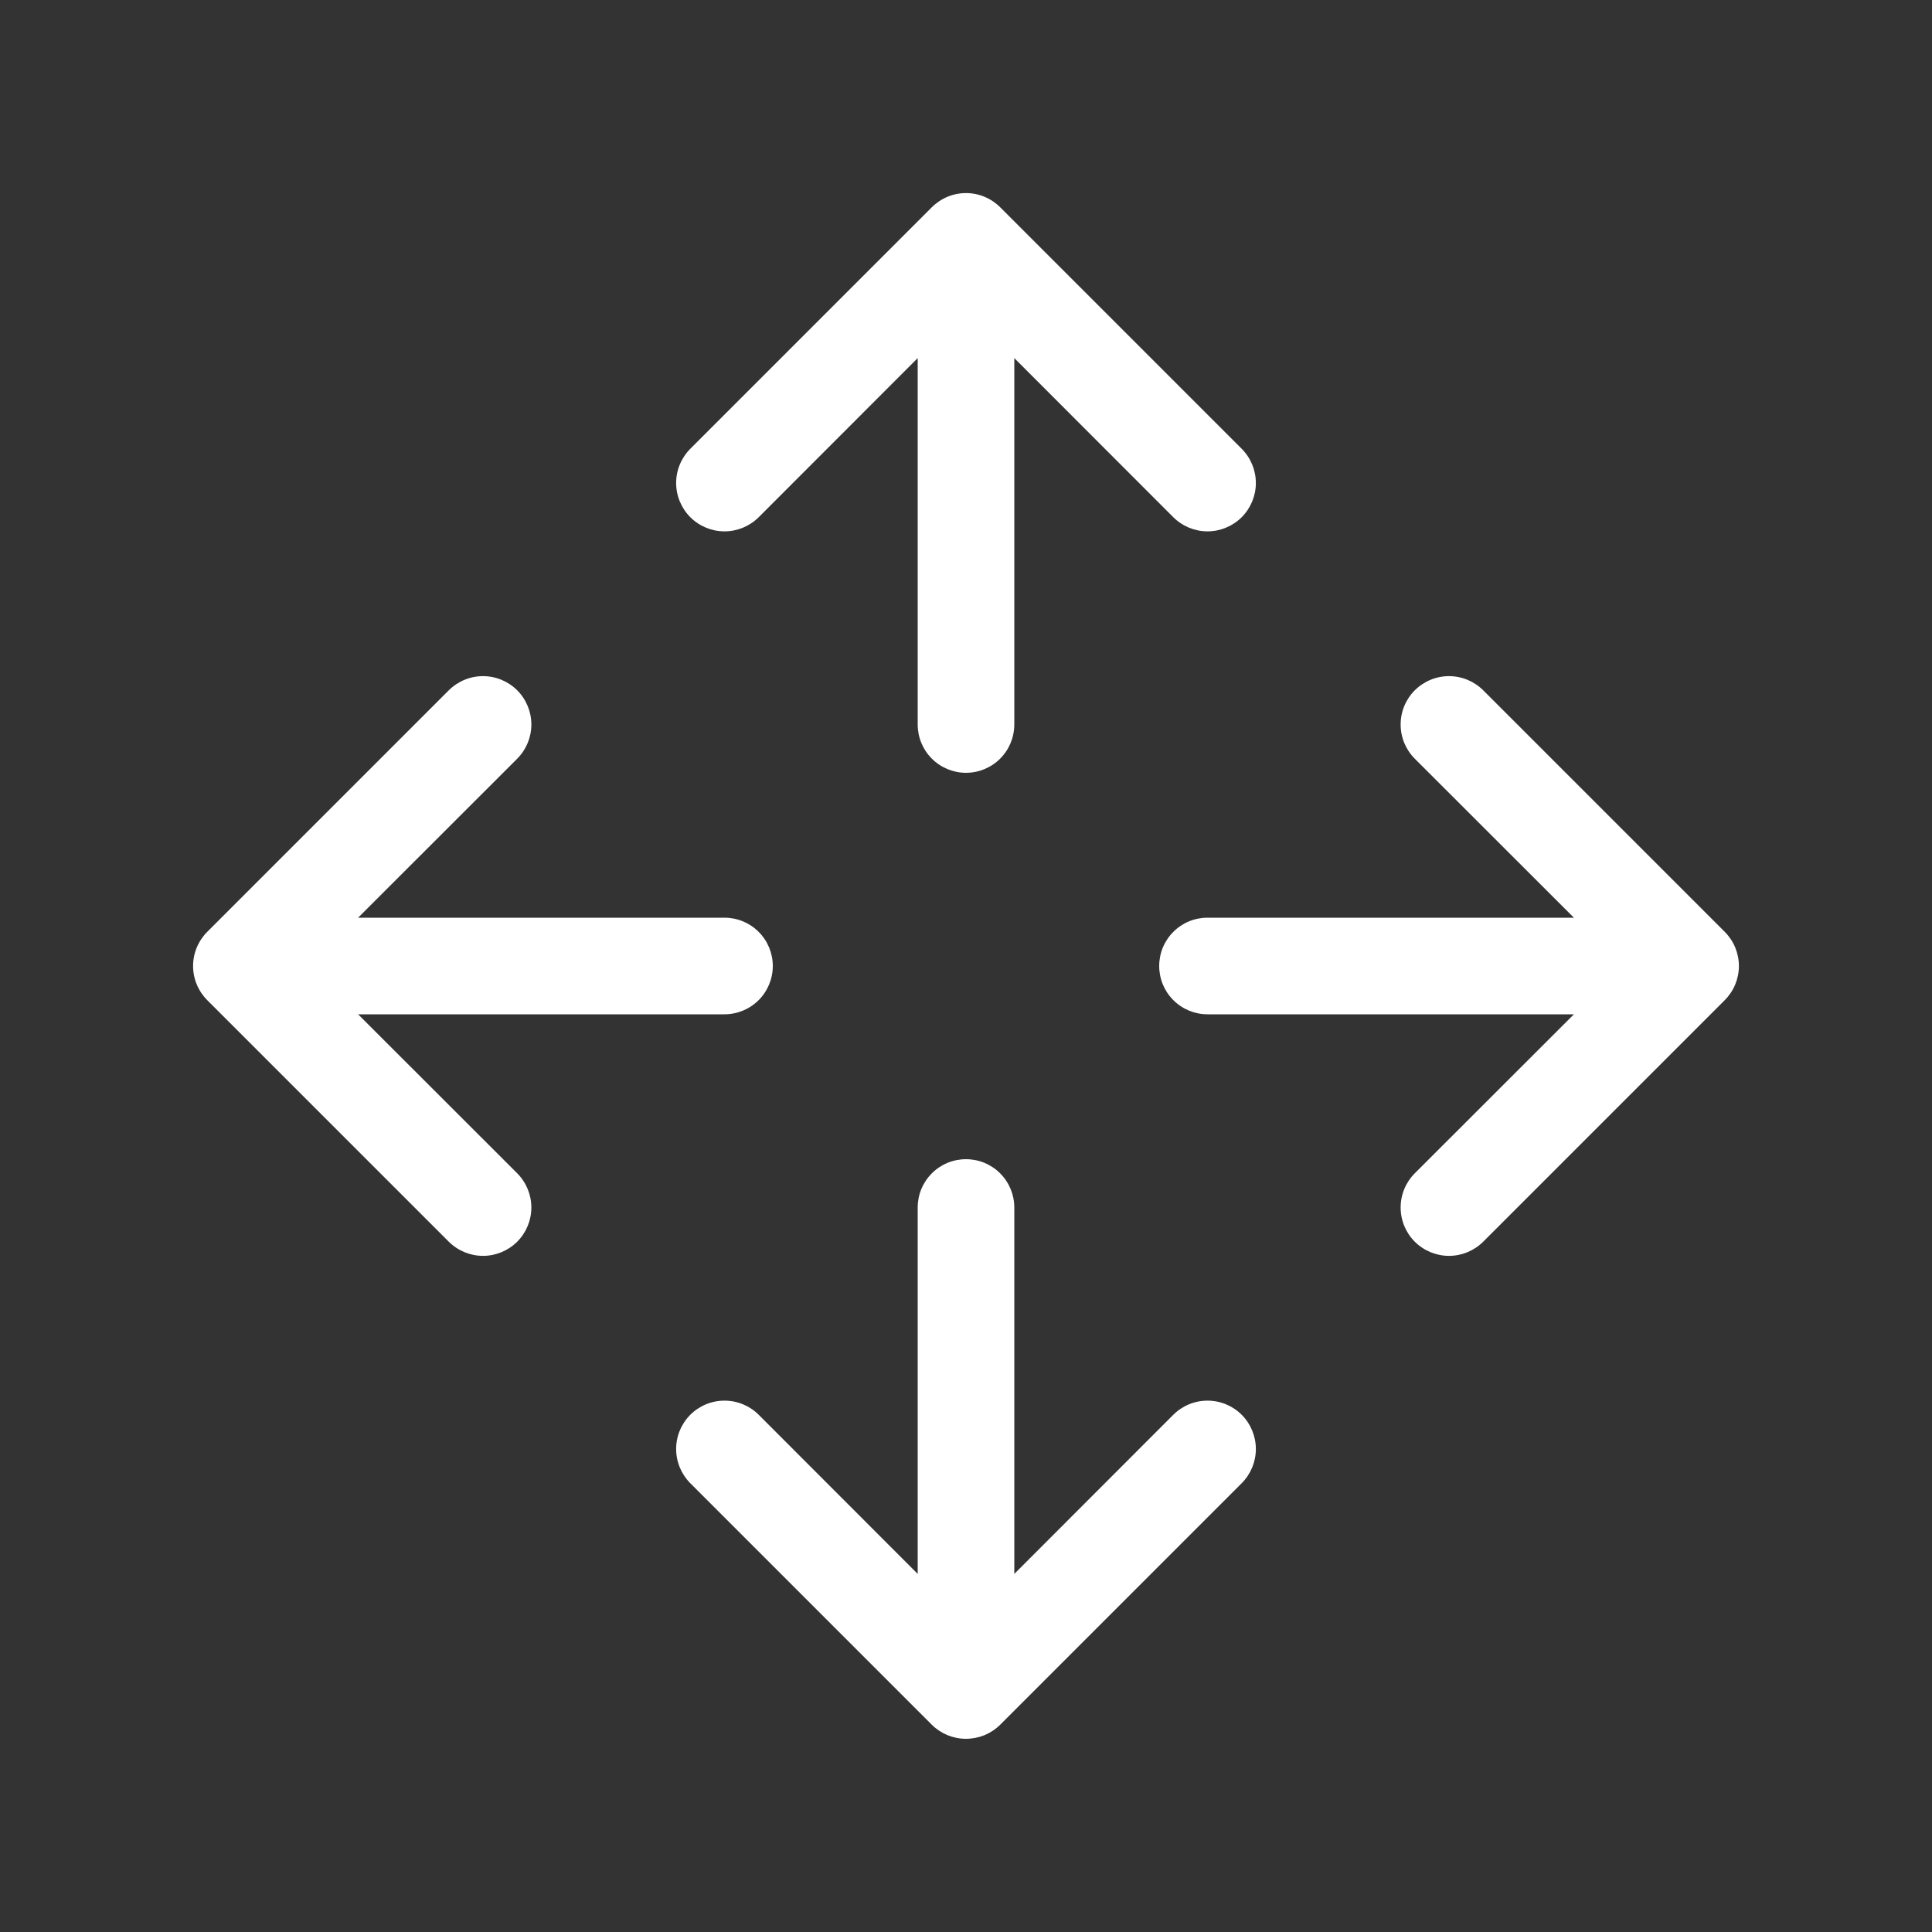 <svg width="34" height="34" viewBox="0 0 34 34" fill="none" xmlns="http://www.w3.org/2000/svg">
<rect x="0" y="0" width="34" height="34" fill="#333333" stroke="none"/>
<g id="arrow move">
<path id="arrow move_2" d="M17.602 3.648C17.523 3.569 17.429 3.506 17.326 3.463C17.223 3.42 17.112 3.398 17 3.398C16.888 3.398 16.777 3.42 16.674 3.463C16.571 3.506 16.477 3.569 16.398 3.648L12.148 7.898C11.989 8.058 11.899 8.274 11.899 8.5C11.899 8.726 11.989 8.942 12.148 9.102C12.308 9.261 12.524 9.351 12.75 9.351C12.976 9.351 13.192 9.261 13.352 9.102L16.15 6.302V12.75C16.15 12.975 16.239 13.192 16.399 13.351C16.558 13.51 16.774 13.6 17 13.6C17.225 13.6 17.442 13.51 17.601 13.351C17.76 13.192 17.85 12.975 17.85 12.75V6.302L20.648 9.102C20.808 9.261 21.024 9.351 21.25 9.351C21.476 9.351 21.692 9.261 21.852 9.102C22.011 8.942 22.101 8.726 22.101 8.5C22.101 8.274 22.011 8.058 21.852 7.898L17.602 3.648ZM3.648 16.398C3.569 16.477 3.506 16.571 3.463 16.674C3.42 16.777 3.398 16.888 3.398 17C3.398 17.112 3.42 17.223 3.463 17.326C3.506 17.429 3.569 17.523 3.648 17.602L7.898 21.852C8.058 22.011 8.274 22.101 8.5 22.101C8.726 22.101 8.942 22.011 9.102 21.852C9.261 21.692 9.351 21.476 9.351 21.25C9.351 21.024 9.261 20.808 9.102 20.648L6.302 17.85H12.75C12.975 17.85 13.192 17.76 13.351 17.601C13.51 17.442 13.6 17.225 13.6 17C13.6 16.774 13.51 16.558 13.351 16.399C13.192 16.239 12.975 16.15 12.75 16.15H6.302L9.102 13.352C9.261 13.192 9.351 12.976 9.351 12.75C9.351 12.524 9.261 12.308 9.102 12.148C8.942 11.989 8.726 11.899 8.5 11.899C8.274 11.899 8.058 11.989 7.898 12.148L3.648 16.398ZM17 30.6C16.888 30.6 16.778 30.578 16.674 30.536C16.571 30.493 16.477 30.431 16.398 30.352L12.148 26.102C11.989 25.942 11.899 25.726 11.899 25.5C11.899 25.274 11.989 25.058 12.148 24.898C12.308 24.738 12.524 24.649 12.75 24.649C12.976 24.649 13.192 24.738 13.352 24.898L16.15 27.698V21.25C16.15 21.024 16.239 20.808 16.399 20.649C16.558 20.489 16.774 20.4 17 20.4C17.225 20.4 17.442 20.489 17.601 20.649C17.76 20.808 17.85 21.024 17.85 21.25V27.698L20.648 24.898C20.808 24.738 21.024 24.649 21.25 24.649C21.476 24.649 21.692 24.738 21.852 24.898C22.011 25.058 22.101 25.274 22.101 25.5C22.101 25.726 22.011 25.942 21.852 26.102L17.602 30.352C17.523 30.431 17.429 30.493 17.326 30.536C17.222 30.578 17.112 30.6 17 30.6ZM30.352 17.602C30.431 17.523 30.494 17.429 30.537 17.326C30.579 17.223 30.602 17.112 30.602 17C30.602 16.888 30.579 16.777 30.537 16.674C30.494 16.571 30.431 16.477 30.352 16.398L26.102 12.148C25.942 11.989 25.726 11.899 25.5 11.899C25.274 11.899 25.058 11.989 24.898 12.148C24.738 12.308 24.649 12.524 24.649 12.75C24.649 12.976 24.738 13.192 24.898 13.352L27.698 16.15H21.25C21.024 16.15 20.808 16.239 20.649 16.399C20.489 16.558 20.4 16.774 20.4 17C20.4 17.225 20.489 17.442 20.649 17.601C20.808 17.76 21.024 17.85 21.25 17.85H27.698L24.898 20.648C24.738 20.808 24.649 21.024 24.649 21.25C24.649 21.476 24.738 21.692 24.898 21.852C25.058 22.011 25.274 22.101 25.5 22.101C25.726 22.101 25.942 22.011 26.102 21.852L30.352 17.602Z" fill="white"/>
</g>
</svg>
